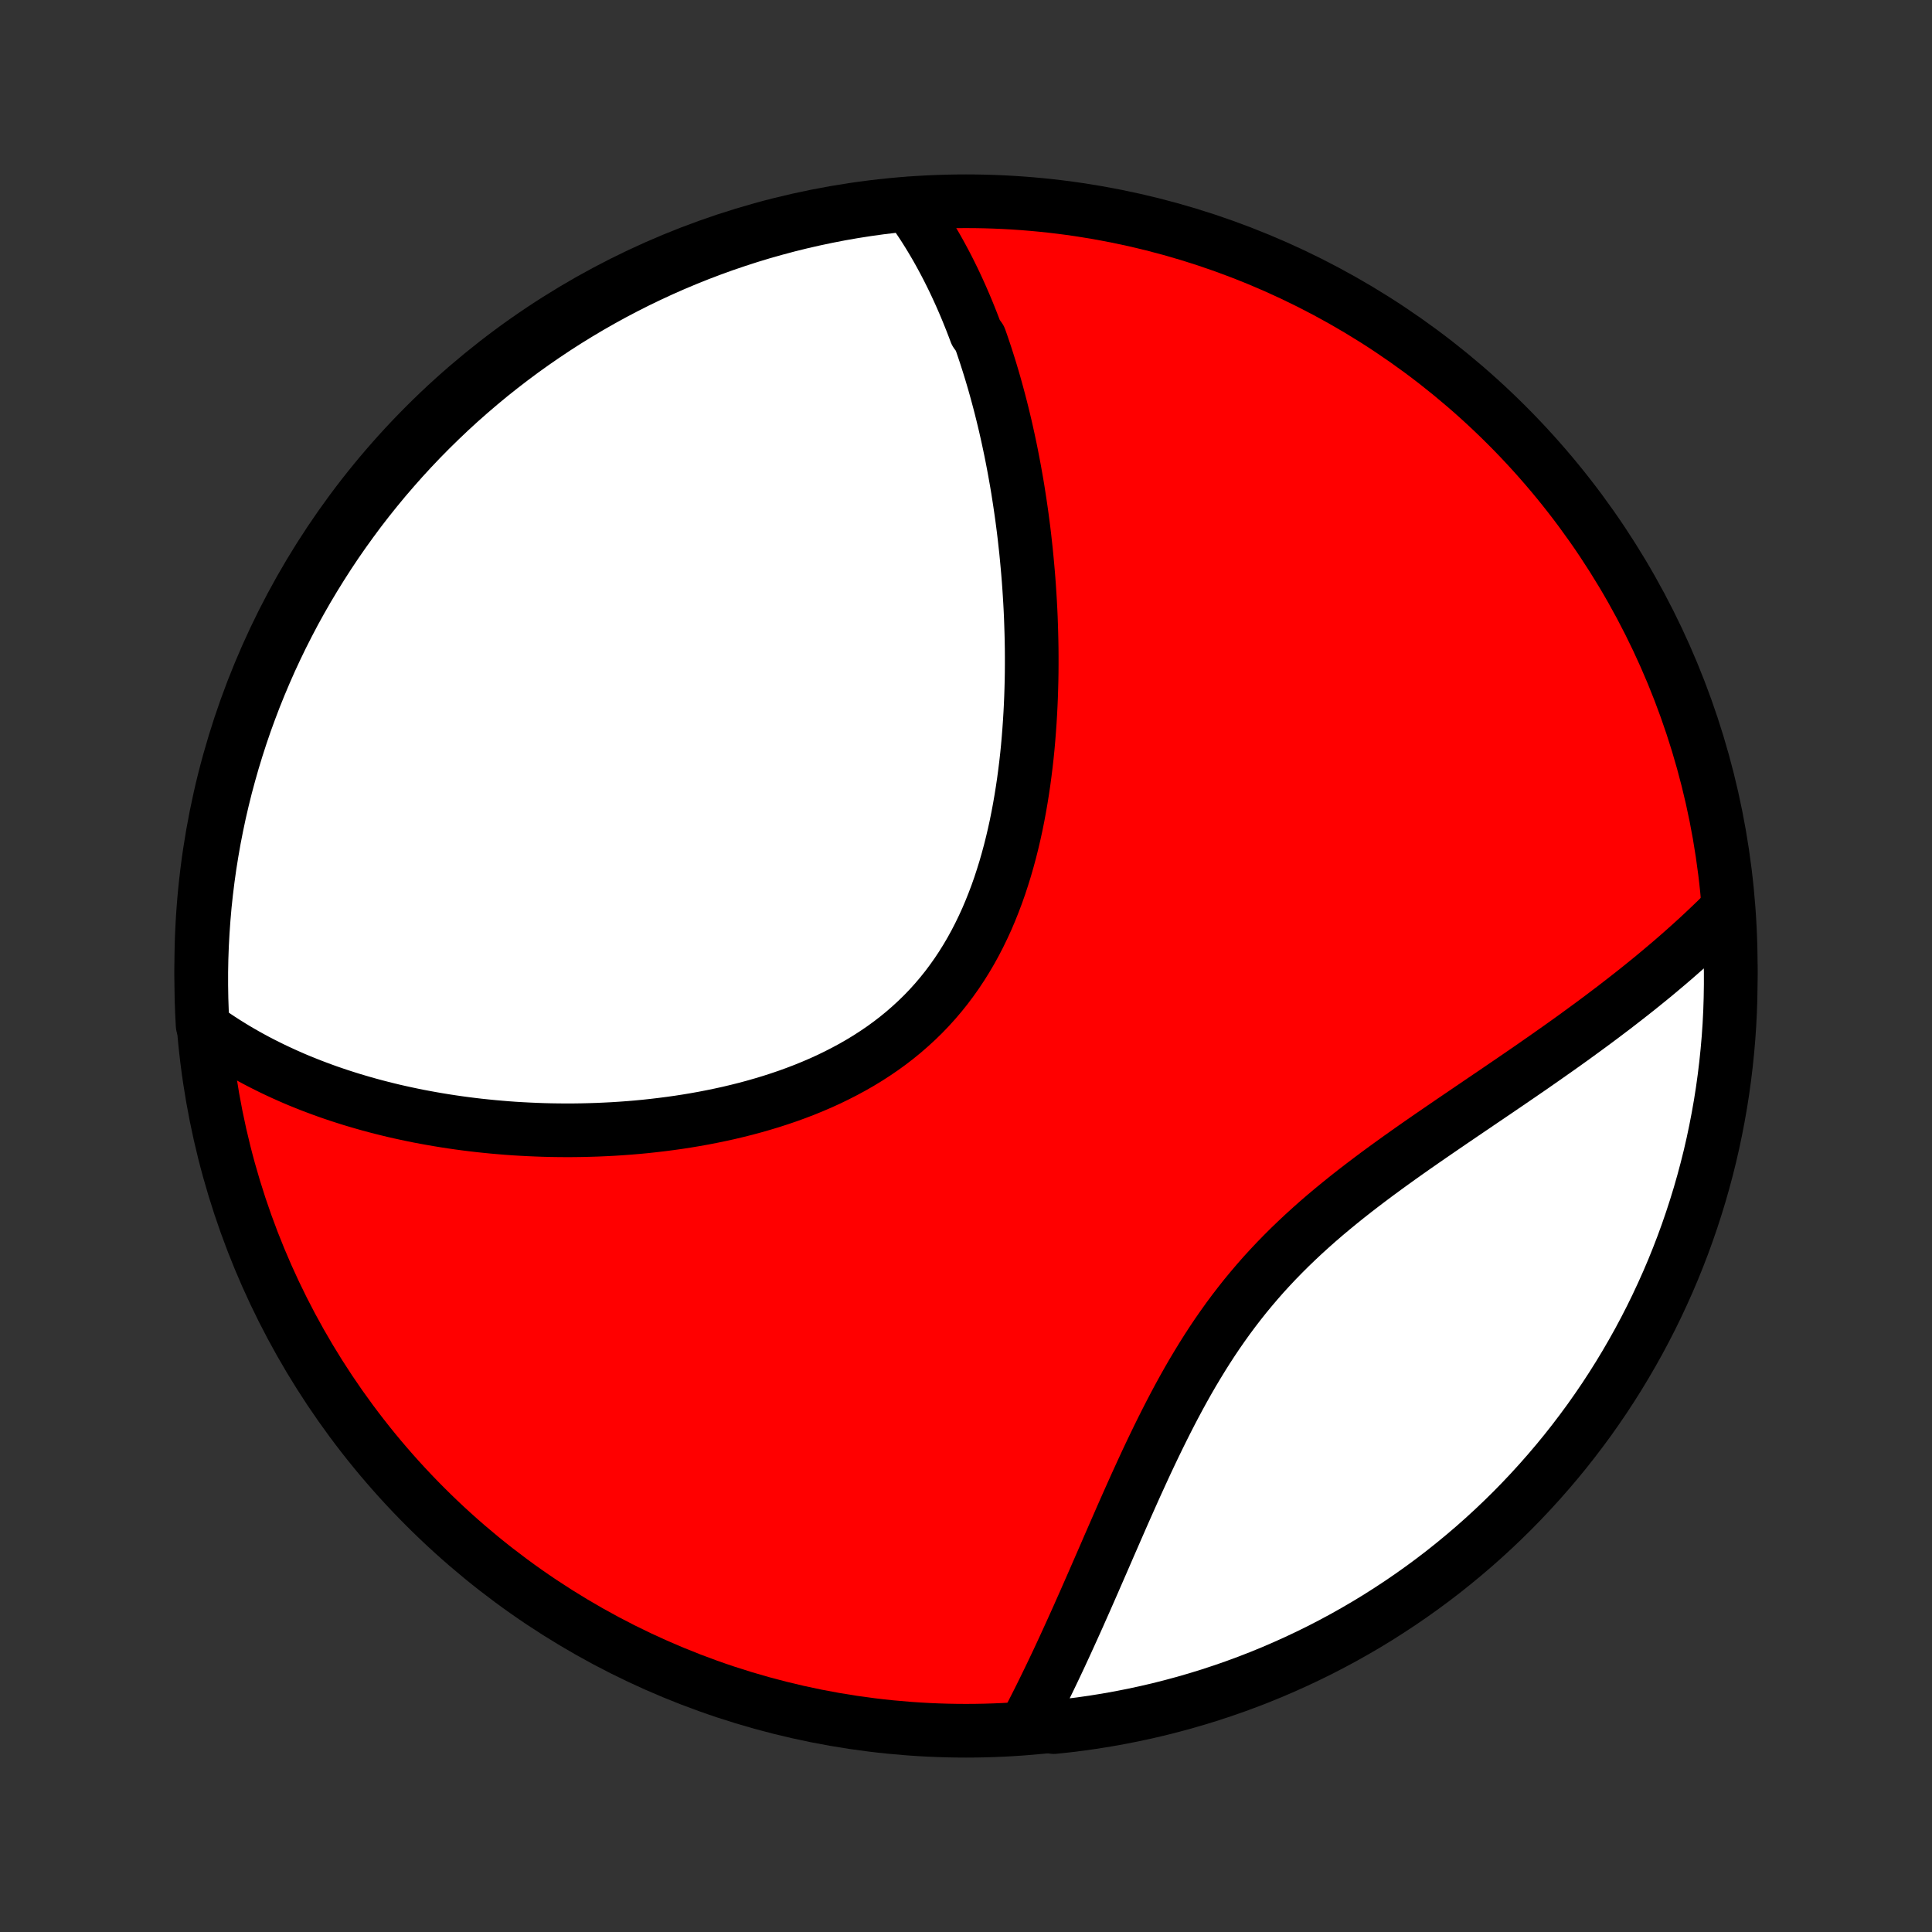 <?xml version="1.0" encoding="utf-8" standalone="no"?>
<!DOCTYPE svg PUBLIC "-//W3C//DTD SVG 1.1//EN"
  "http://www.w3.org/Graphics/SVG/1.1/DTD/svg11.dtd">
<!-- Created with matplotlib (http://matplotlib.org/) -->
<svg height="72pt" version="1.1" viewBox="0 0 72 72" width="72pt" xmlns="http://www.w3.org/2000/svg" xmlns:xlink="http://www.w3.org/1999/xlink">
 <rect x="0" y="0" width="72" height="72" fill="#333333" stroke="none"/>
 <defs>
  <style type="text/css">
*{stroke-linecap:butt;stroke-linejoin:round;}
  </style>
 </defs>
 <g id="figure_1">
  <g id="patch_1">
   <path d="
M0 72
L72 72
L72 0
L0 0
z
" style="fill:none;"/>
  </g>
  <g id="axes_1">
   <g id="PatchCollection_1">
    <defs>
     <path d="
M36 -7.5
C43.558 -7.5 50.808 -10.503 56.153 -15.848
C61.497 -21.192 64.5 -28.442 64.5 -36
C64.5 -43.558 61.497 -50.808 56.153 -56.153
C50.808 -61.497 43.558 -64.5 36 -64.5
C28.442 -64.5 21.192 -61.497 15.848 -56.153
C10.503 -50.808 7.5 -43.558 7.5 -36
C7.5 -28.442 10.503 -21.192 15.848 -15.848
C21.192 -10.503 28.442 -7.5 36 -7.5
z
" id="C0_0_a811fe30f3"/>
     <path d="
M33.837 -64.409
L33.968 -64.23
L34.096 -64.05
L34.221 -63.868
L34.343 -63.686
L34.463 -63.502
L34.579 -63.317
L34.693 -63.131
L34.804 -62.944
L34.913 -62.756
L35.019 -62.567
L35.123 -62.376
L35.225 -62.185
L35.325 -61.992
L35.422 -61.799
L35.518 -61.604
L35.611 -61.409
L35.702 -61.212
L35.792 -61.014
L35.879 -60.816
L35.965 -60.616
L36.049 -60.415
L36.131 -60.213
L36.212 -60.01
L36.291 -59.805
L36.368 -59.6
L36.518 -59.393
L36.591 -59.185
L36.662 -58.976
L36.732 -58.766
L36.8 -58.554
L36.867 -58.342
L36.933 -58.127
L36.997 -57.912
L37.06 -57.695
L37.121 -57.477
L37.181 -57.257
L37.24 -57.036
L37.298 -56.813
L37.354 -56.589
L37.409 -56.363
L37.463 -56.136
L37.515 -55.907
L37.566 -55.676
L37.616 -55.444
L37.665 -55.21
L37.712 -54.974
L37.758 -54.736
L37.803 -54.497
L37.846 -54.256
L37.889 -54.013
L37.93 -53.768
L37.969 -53.52
L38.007 -53.272
L38.044 -53.02
L38.08 -52.767
L38.114 -52.512
L38.147 -52.255
L38.178 -51.995
L38.207 -51.733
L38.236 -51.47
L38.262 -51.203
L38.287 -50.935
L38.311 -50.664
L38.333 -50.392
L38.353 -50.116
L38.371 -49.839
L38.388 -49.559
L38.403 -49.277
L38.416 -48.992
L38.426 -48.706
L38.435 -48.417
L38.442 -48.125
L38.447 -47.831
L38.449 -47.535
L38.449 -47.237
L38.447 -46.937
L38.442 -46.634
L38.434 -46.33
L38.424 -46.023
L38.411 -45.714
L38.395 -45.404
L38.376 -45.091
L38.354 -44.777
L38.329 -44.461
L38.301 -44.143
L38.269 -43.825
L38.233 -43.504
L38.193 -43.183
L38.15 -42.861
L38.102 -42.538
L38.05 -42.214
L37.994 -41.89
L37.933 -41.565
L37.868 -41.241
L37.797 -40.917
L37.721 -40.593
L37.64 -40.27
L37.553 -39.948
L37.461 -39.628
L37.362 -39.309
L37.258 -38.991
L37.147 -38.676
L37.029 -38.364
L36.905 -38.054
L36.775 -37.748
L36.636 -37.445
L36.491 -37.146
L36.339 -36.852
L36.179 -36.562
L36.011 -36.276
L35.836 -35.996
L35.654 -35.722
L35.463 -35.453
L35.266 -35.19
L35.06 -34.933
L34.847 -34.683
L34.627 -34.44
L34.399 -34.203
L34.164 -33.974
L33.922 -33.752
L33.674 -33.536
L33.419 -33.328
L33.158 -33.127
L32.892 -32.934
L32.619 -32.748
L32.342 -32.569
L32.059 -32.397
L31.772 -32.232
L31.481 -32.075
L31.186 -31.924
L30.888 -31.779
L30.587 -31.642
L30.282 -31.511
L29.976 -31.386
L29.667 -31.268
L29.356 -31.155
L29.044 -31.049
L28.731 -30.948
L28.416 -30.853
L28.102 -30.763
L27.786 -30.678
L27.471 -30.599
L27.156 -30.524
L26.841 -30.455
L26.526 -30.39
L26.212 -30.329
L25.899 -30.273
L25.587 -30.221
L25.276 -30.173
L24.967 -30.13
L24.658 -30.09
L24.352 -30.054
L24.047 -30.021
L23.743 -29.992
L23.442 -29.967
L23.142 -29.945
L22.845 -29.926
L22.549 -29.911
L22.255 -29.898
L21.964 -29.889
L21.674 -29.882
L21.387 -29.878
L21.102 -29.877
L20.819 -29.879
L20.539 -29.883
L20.26 -29.89
L19.984 -29.9
L19.71 -29.912
L19.439 -29.926
L19.169 -29.942
L18.902 -29.961
L18.637 -29.983
L18.374 -30.006
L18.113 -30.032
L17.855 -30.059
L17.599 -30.089
L17.344 -30.121
L17.092 -30.155
L16.842 -30.191
L16.594 -30.229
L16.348 -30.269
L16.104 -30.311
L15.862 -30.355
L15.621 -30.4
L15.383 -30.448
L15.147 -30.498
L14.912 -30.549
L14.679 -30.602
L14.448 -30.658
L14.219 -30.715
L13.991 -30.774
L13.765 -30.835
L13.541 -30.898
L13.318 -30.963
L13.097 -31.029
L12.878 -31.098
L12.66 -31.168
L12.443 -31.241
L12.228 -31.315
L12.014 -31.392
L11.802 -31.471
L11.591 -31.551
L11.382 -31.634
L11.174 -31.718
L10.967 -31.805
L10.762 -31.895
L10.558 -31.986
L10.355 -32.08
L10.154 -32.175
L9.954 -32.274
L9.755 -32.374
L9.557 -32.477
L9.36 -32.583
L9.165 -32.691
L8.971 -32.802
L8.778 -32.915
L8.587 -33.032
L8.396 -33.151
L8.207 -33.273
L8.019 -33.398
L7.833 -33.526
L7.647 -33.657
L7.552 -33.791
L7.526 -34.283
L7.509 -34.779
L7.501 -35.276
L7.501 -35.774
L7.51 -36.271
L7.528 -36.769
L7.555 -37.266
L7.59 -37.762
L7.633 -38.259
L7.686 -38.754
L7.747 -39.249
L7.816 -39.742
L7.895 -40.235
L7.981 -40.726
L8.077 -41.216
L8.18 -41.704
L8.293 -42.191
L8.413 -42.675
L8.543 -43.158
L8.68 -43.638
L8.826 -44.116
L8.98 -44.592
L9.142 -45.065
L9.313 -45.535
L9.491 -46.002
L9.678 -46.466
L9.873 -46.927
L10.075 -47.385
L10.286 -47.839
L10.504 -48.29
L10.731 -48.737
L10.964 -49.18
L11.206 -49.619
L11.455 -50.054
L11.712 -50.484
L11.976 -50.91
L12.247 -51.332
L12.525 -51.749
L12.811 -52.161
L13.104 -52.568
L13.403 -52.971
L13.71 -53.368
L14.023 -53.759
L14.343 -54.146
L14.67 -54.526
L15.003 -54.902
L15.342 -55.271
L15.688 -55.635
L16.04 -55.992
L16.398 -56.343
L16.762 -56.689
L17.132 -57.028
L17.508 -57.36
L17.889 -57.686
L18.276 -58.006
L18.668 -58.318
L19.066 -58.624
L19.468 -58.923
L19.876 -59.215
L20.289 -59.5
L20.706 -59.778
L21.128 -60.049
L21.555 -60.312
L21.986 -60.568
L22.421 -60.816
L22.86 -61.057
L23.304 -61.29
L23.751 -61.516
L24.202 -61.733
L24.656 -61.943
L25.114 -62.145
L25.576 -62.339
L26.04 -62.525
L26.508 -62.703
L26.978 -62.873
L27.451 -63.034
L27.927 -63.188
L28.405 -63.333
L28.886 -63.469
L29.369 -63.598
L29.854 -63.718
L30.34 -63.829
L30.828 -63.932
L31.318 -64.027
L31.81 -64.113
L32.302 -64.19
L32.796 -64.259
L33.291 -64.319
z
" id="C0_1_60a5802a38"/>
     <path d="
M64.313 -38.055
L64.149 -37.892
L63.983 -37.728
L63.815 -37.566
L63.644 -37.403
L63.471 -37.24
L63.296 -37.077
L63.118 -36.915
L62.938 -36.752
L62.755 -36.589
L62.57 -36.426
L62.383 -36.263
L62.193 -36.1
L62 -35.937
L61.805 -35.773
L61.608 -35.609
L61.407 -35.445
L61.204 -35.281
L60.999 -35.116
L60.79 -34.951
L60.579 -34.786
L60.365 -34.62
L60.149 -34.453
L59.929 -34.287
L59.707 -34.119
L59.482 -33.951
L59.255 -33.783
L59.024 -33.614
L58.791 -33.444
L58.555 -33.273
L58.316 -33.102
L58.074 -32.93
L57.829 -32.758
L57.582 -32.584
L57.332 -32.41
L57.08 -32.234
L56.824 -32.058
L56.566 -31.881
L56.306 -31.703
L56.043 -31.524
L55.778 -31.343
L55.511 -31.162
L55.241 -30.979
L54.97 -30.795
L54.696 -30.609
L54.421 -30.422
L54.144 -30.234
L53.866 -30.044
L53.586 -29.852
L53.305 -29.659
L53.023 -29.464
L52.74 -29.267
L52.457 -29.068
L52.174 -28.867
L51.89 -28.663
L51.607 -28.458
L51.324 -28.25
L51.042 -28.039
L50.761 -27.826
L50.481 -27.61
L50.203 -27.391
L49.927 -27.169
L49.653 -26.944
L49.381 -26.716
L49.112 -26.484
L48.847 -26.249
L48.584 -26.01
L48.326 -25.768
L48.071 -25.523
L47.82 -25.273
L47.573 -25.02
L47.331 -24.763
L47.093 -24.503
L46.861 -24.239
L46.633 -23.971
L46.409 -23.7
L46.191 -23.425
L45.978 -23.148
L45.769 -22.867
L45.566 -22.583
L45.367 -22.297
L45.173 -22.008
L44.984 -21.717
L44.799 -21.423
L44.619 -21.128
L44.442 -20.832
L44.27 -20.534
L44.102 -20.235
L43.938 -19.936
L43.777 -19.635
L43.62 -19.335
L43.466 -19.034
L43.315 -18.734
L43.167 -18.434
L43.022 -18.135
L42.879 -17.836
L42.739 -17.539
L42.602 -17.243
L42.467 -16.948
L42.333 -16.655
L42.202 -16.363
L42.073 -16.074
L41.945 -15.786
L41.819 -15.501
L41.695 -15.217
L41.572 -14.936
L41.451 -14.658
L41.33 -14.382
L41.212 -14.108
L41.094 -13.837
L40.977 -13.569
L40.861 -13.303
L40.747 -13.041
L40.633 -12.781
L40.52 -12.524
L40.408 -12.269
L40.296 -12.018
L40.186 -11.769
L40.076 -11.524
L39.966 -11.281
L39.857 -11.041
L39.749 -10.804
L39.641 -10.569
L39.534 -10.338
L39.427 -10.109
L39.32 -9.883
L39.214 -9.66
L39.108 -9.44
L39.002 -9.222
L38.897 -9.007
L38.792 -8.794
L38.687 -8.584
L38.582 -8.377
L38.478 -8.172
L38.373 -7.97
L38.778 -7.77
L39.273 -7.636
L39.767 -7.689
L40.259 -7.75
L40.75 -7.82
L41.24 -7.899
L41.728 -7.986
L42.215 -8.082
L42.699 -8.186
L43.181 -8.298
L43.662 -8.42
L44.139 -8.549
L44.615 -8.687
L45.088 -8.833
L45.558 -8.988
L46.025 -9.15
L46.489 -9.321
L46.95 -9.5
L47.407 -9.687
L47.862 -9.883
L48.312 -10.086
L48.759 -10.297
L49.202 -10.515
L49.64 -10.742
L50.075 -10.976
L50.505 -11.218
L50.931 -11.467
L51.353 -11.724
L51.769 -11.989
L52.181 -12.26
L52.588 -12.539
L52.99 -12.825
L53.387 -13.118
L53.779 -13.418
L54.164 -13.725
L54.545 -14.039
L54.92 -14.359
L55.289 -14.686
L55.652 -15.019
L56.009 -15.359
L56.361 -15.705
L56.706 -16.058
L57.044 -16.416
L57.376 -16.78
L57.702 -17.151
L58.021 -17.526
L58.334 -17.908
L58.639 -18.295
L58.938 -18.688
L59.23 -19.085
L59.514 -19.488
L59.792 -19.896
L60.062 -20.309
L60.325 -20.727
L60.58 -21.149
L60.828 -21.576
L61.069 -22.007
L61.301 -22.442
L61.527 -22.882
L61.744 -23.326
L61.953 -23.773
L62.155 -24.224
L62.349 -24.679
L62.534 -25.137
L62.712 -25.599
L62.881 -26.063
L63.042 -26.531
L63.195 -27.002
L63.34 -27.475
L63.476 -27.951
L63.604 -28.429
L63.724 -28.91
L63.835 -29.393
L63.937 -29.877
L64.031 -30.364
L64.117 -30.853
L64.194 -31.343
L64.262 -31.834
L64.322 -32.327
L64.373 -32.821
L64.416 -33.315
L64.45 -33.811
L64.475 -34.307
L64.491 -34.804
L64.499 -35.301
L64.499 -35.798
L64.489 -36.296
L64.471 -36.793
z
" id="C0_2_9d01eea034"/>
    </defs>
    <g clip-path="url(#p1bffca34e9)">
     <use style="fill:#ff0000;stroke:#000000;stroke-width:2.0;" x="0.0" xlink:href="#C0_0_a811fe30f3" y="72.0"/>
    </g>
    <g clip-path="url(#p1bffca34e9)">
     <use style="fill:#ffffff;stroke:#000000;stroke-width:2.0;" x="0.0" xlink:href="#C0_1_60a5802a38" y="72.0"/>
    </g>
    <g clip-path="url(#p1bffca34e9)">
     <use style="fill:#ffffff;stroke:#000000;stroke-width:2.0;" x="0.0" xlink:href="#C0_2_9d01eea034" y="72.0"/>
    </g>
   </g>
  </g>
 </g>
 <defs>
  <clipPath id="p1bffca34e9">
   <rect height="72.0" width="72.0" x="0.0" y="0.0"/>
  </clipPath>
 </defs>
</svg>
